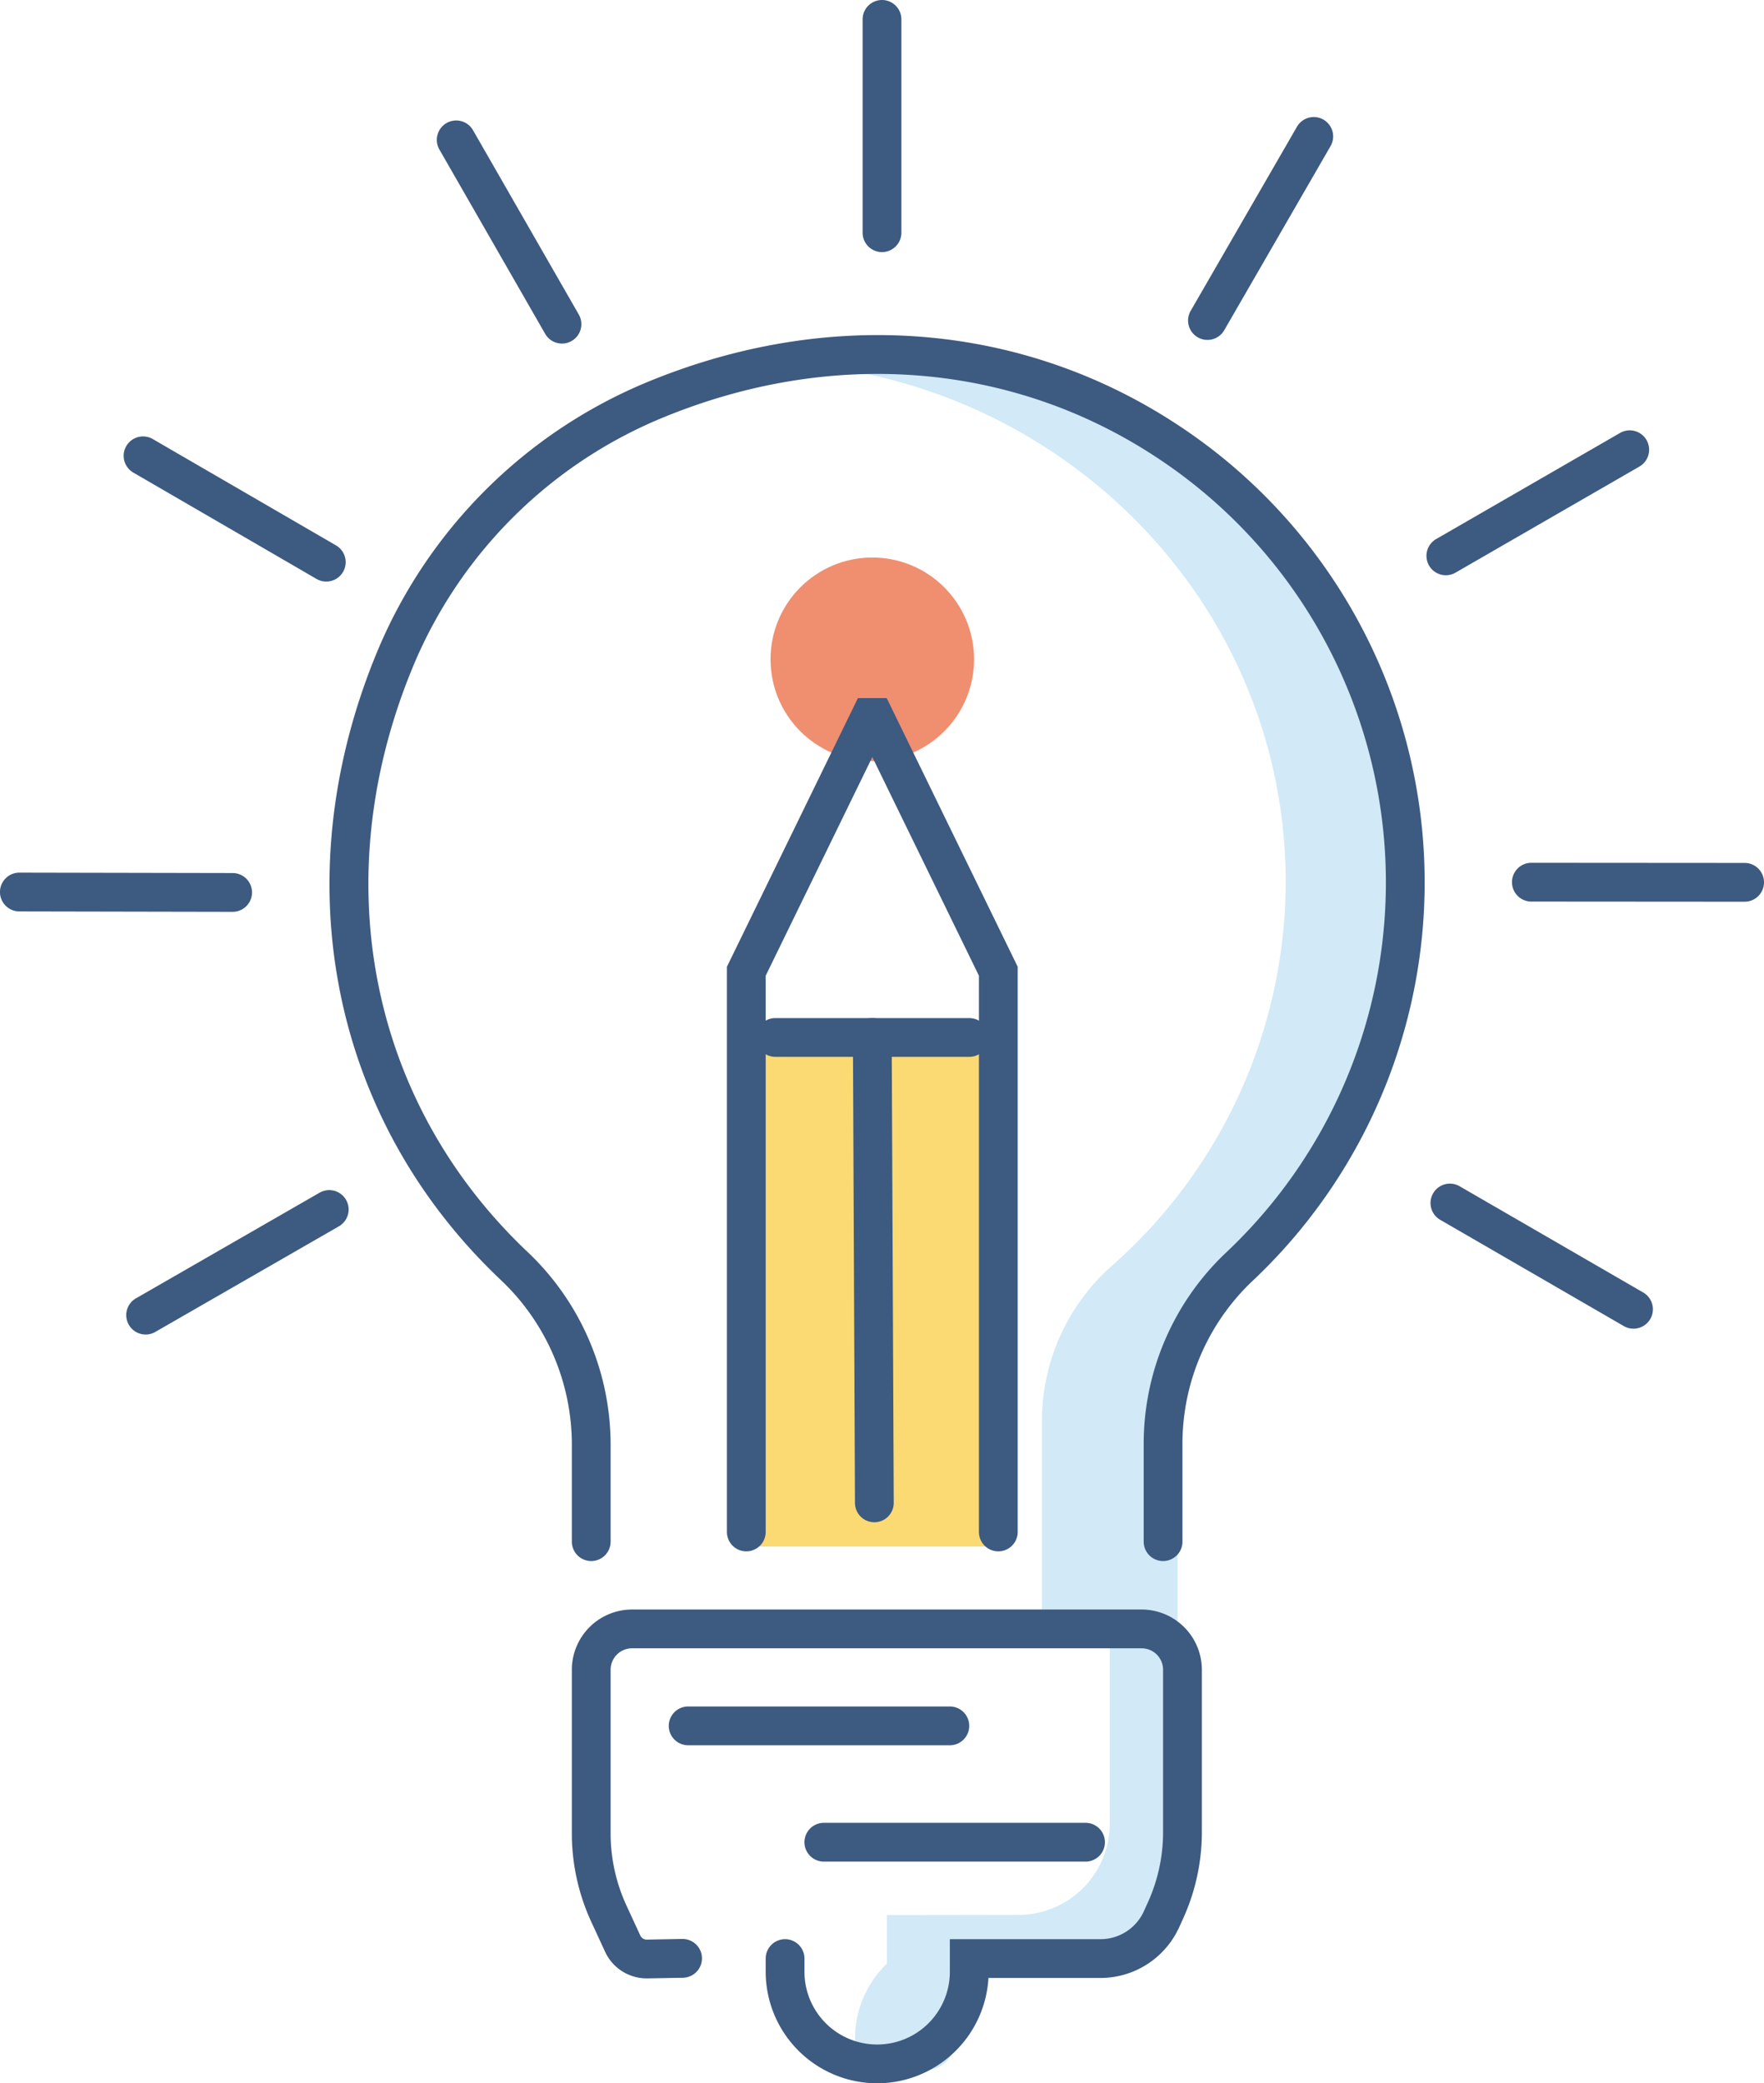 <svg xmlns="http://www.w3.org/2000/svg" viewBox="0 0 182 214.863"><defs><style>.cls-1{fill:#f08e70;}.cls-2{fill:#d2e9f7;}.cls-3{fill:#fbda73;}.cls-4{fill:#3d5a80;}</style></defs><g id="Layer_2" data-name="Layer 2"><g id="Colored_details" data-name="Colored details"><circle class="cls-1" cx="90" cy="68" r="10.5"/><path class="cls-2" d="M84.604,37.757c27.092,3.336,48.047,25.877,48.047,53.195A52.866,52.866,0,0,1,114.74,130.531a21.377,21.377,0,0,0-7.24,15.943V167.5h14V146.475a21.377,21.377,0,0,1,7.24-15.943A52.866,52.866,0,0,0,146.651,90.952C146.651,59.077,118.125,33.702,84.604,37.757Z"/><path class="cls-2" d="M118.509,167.501l-4.009-.065v20.632a9.432,9.432,0,0,1-9.419,9.432l-13.563.019a.018.018,0,0,0-.018.018v4.966a.059.059,0,0,1-.018.042,10.776,10.776,0,0,0-3.263,8.088l.1,2.866H95.53a2.97,2.97,0,0,0,2.97-2.97V202.5l15.691-.022a7.319,7.319,0,0,0,7.309-7.319v-24.623A3.035,3.035,0,0,0,118.509,167.501Z"/><rect class="cls-3" x="77.5" y="107.5" width="26" height="52"/></g><g id="icons"><path class="cls-4" d="M90.5,214.863a11.513,11.513,0,0,1-11.5-11.5V202a2,2,0,0,1,4,0v1.363a7.5,7.5,0,0,0,15,0V200h15.547a4.918,4.918,0,0,0,4.472-2.884l.411-.905a17.535,17.535,0,0,0,1.57-7.277V172.21a2.212,2.212,0,0,0-2.21-2.21H65.21A2.212,2.212,0,0,0,63,172.21v16.902a17.757,17.757,0,0,0,1.623,7.391l1.44,3.12a.725.725,0,0,0,.658.421h.013l3.636-.066h.037a2,2,0,0,1,.035,4l-3.636.066h-.085a4.724,4.724,0,0,1-4.29-2.745l-1.44-3.119A21.779,21.779,0,0,1,59,189.112V172.21A6.217,6.217,0,0,1,65.21,166h52.58a6.217,6.217,0,0,1,6.21,6.21v16.724a21.514,21.514,0,0,1-1.927,8.928l-.411.905A8.926,8.926,0,0,1,113.547,204H101.982A11.514,11.514,0,0,1,90.5,214.863Z"/><path class="cls-4" d="M120,161a2,2,0,0,1-2-2V148.989a27.123,27.123,0,0,1,8.43-19.737,52.441,52.441,0,0,0-6.909-81.953C104.468,37.291,85.682,35.812,67.981,43.241A47.484,47.484,0,0,0,42.888,68.095c-9.428,22.02-4.99,45.416,11.58,61.061A27.375,27.375,0,0,1,63,148.987V159a2,2,0,0,1-4,0V148.987a23.361,23.361,0,0,0-7.278-16.924C33.899,115.237,29.105,90.123,39.21,66.52A51.521,51.521,0,0,1,66.433,39.554c18.961-7.958,39.116-6.348,55.303,4.414a56.441,56.441,0,0,1,7.433,88.2A23.107,23.107,0,0,0,122,148.989V159A2,2,0,0,1,120,161Z"/><path class="cls-4" d="M98,180H71a2,2,0,0,1,0-4H98a2,2,0,0,1,0,4Z"/><path class="cls-4" d="M112,192H85a2,2,0,0,1,0-4h27a2,2,0,0,1,0,4Z"/><path class="cls-4" d="M91,26a2,2,0,0,1-2-2V2a2,2,0,0,1,4,0V24A2,2,0,0,1,91,26Z"/><path class="cls-4" d="M124.577,35.058a2,2,0,0,1-1.729-3L133.793,13.109a2,2,0,1,1,3.463,2L126.311,34.058A1.997,1.997,0,0,1,124.577,35.058Z"/><path class="cls-4" d="M149.176,59.328a2,2,0,0,1-1.001-3.732L167.13,44.663a2,2,0,1,1,1.998,3.465l-18.955,10.933A1.988,1.988,0,0,1,149.176,59.328Z"/><path class="cls-4" d="M180,93h-.001l-22-.015a2,2,0,0,1,.001-4h.001l22,.015A2,2,0,0,1,180,93Z"/><path class="cls-4" d="M168.533,137.035a1.99,1.99,0,0,1-1-.269l-18.941-10.958a2,2,0,0,1,2.004-3.463l18.941,10.958a2,2,0,0,1-1.004,3.732Z"/><path class="cls-4" d="M15.027,137.638a2,2,0,0,1-.999-3.733L32.999,122.995a2,2,0,0,1,1.994,3.467L16.023,137.371A1.992,1.992,0,0,1,15.027,137.638Z"/><path class="cls-4" d="M24,94.043h-.004l-22-.043A2,2,0,0,1,2,90h.004l22,.043a2,2,0,0,1-.004,4Z"/><path class="cls-4" d="M33.661,59.98a1.989,1.989,0,0,1-1.002-.27L13.731,48.727a2,2,0,0,1,2.008-3.459L34.667,56.25a2,2,0,0,1-1.006,3.73Z"/><path class="cls-4" d="M57.983,35.434A2,2,0,0,1,56.247,34.43L45.352,15.452A2,2,0,1,1,48.82,13.46L59.716,32.438a2,2,0,0,1-1.732,2.996Z"/><path class="cls-4" d="M103,160a2,2,0,0,1-2-2V100.632L90,78.081,79,100.632V158a2,2,0,0,1-4,0V99.708L88.516,72h2.969L105,99.708V158A2,2,0,0,1,103,160Z"/><path class="cls-4" d="M100,109H80a2,2,0,0,1,0-4h20a2,2,0,0,1,0,4Z"/><path class="cls-4" d="M90.211,157a2,2,0,0,1-2-1.991l-.211-48A2,2,0,0,1,89.991,105H90a2,2,0,0,1,2,1.991l.211,48A2,2,0,0,1,90.22,157Z"/></g></g></svg>